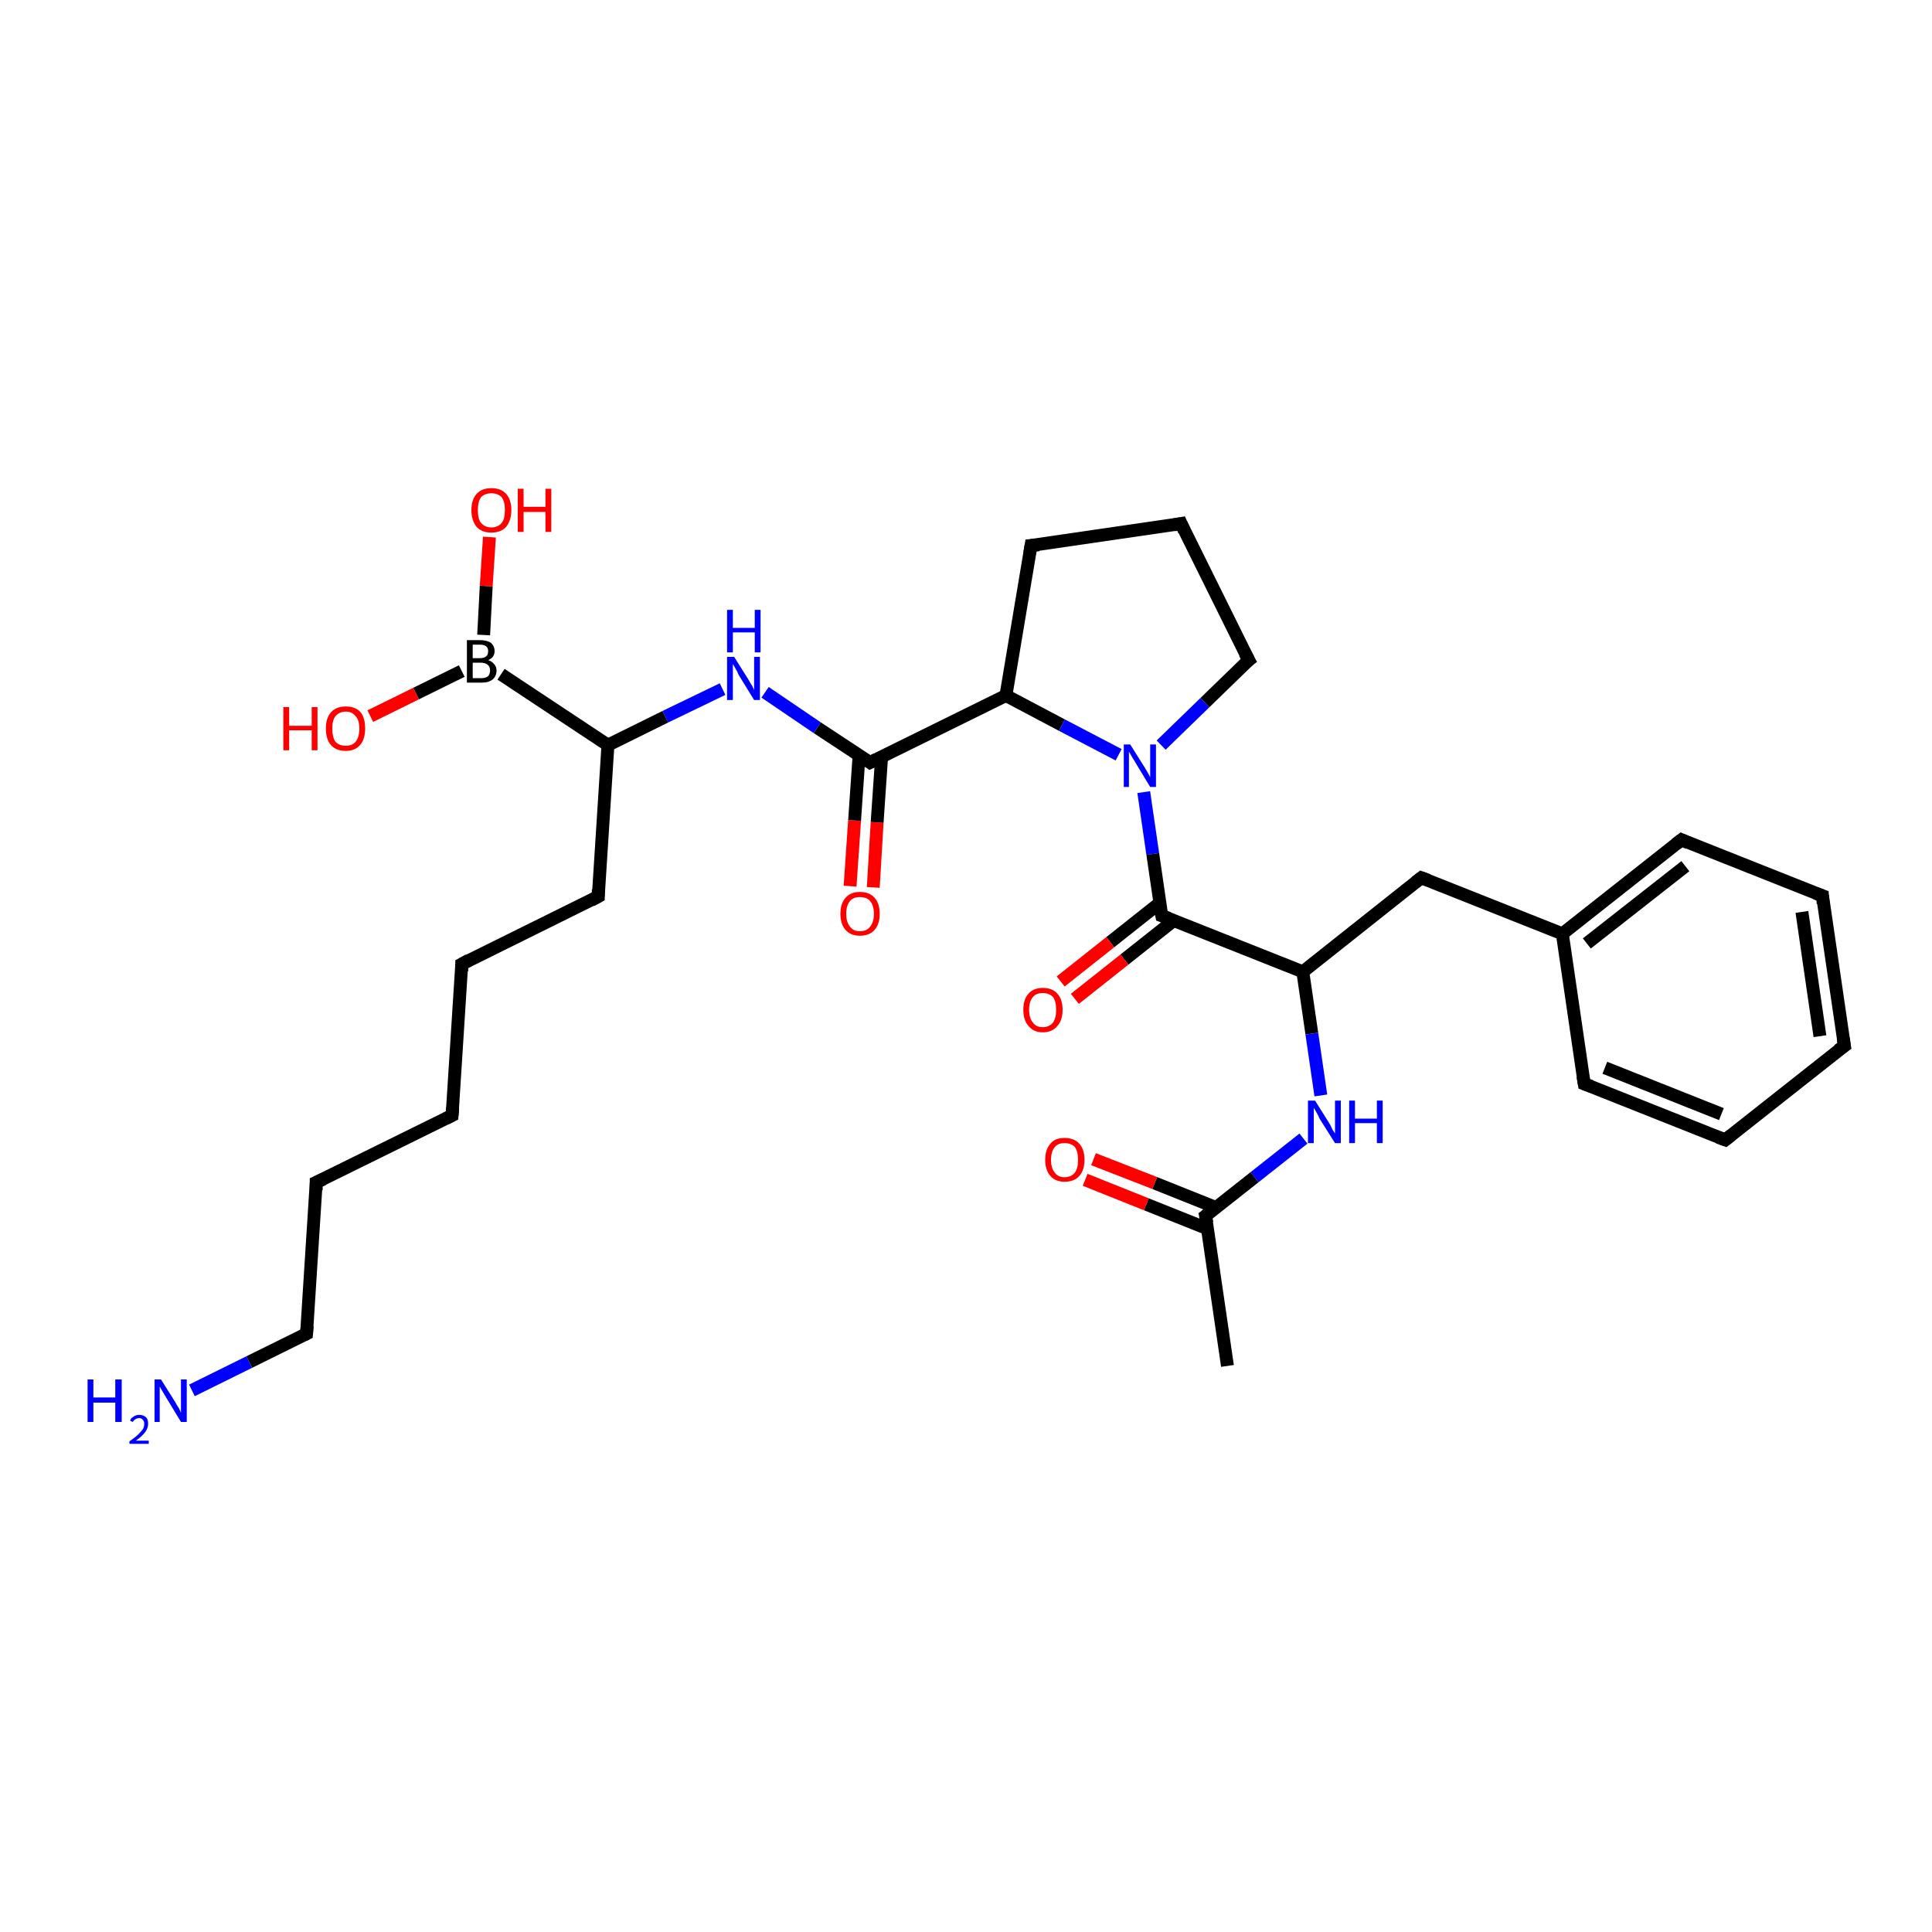 <?xml version='1.0' encoding='iso-8859-1'?>
<svg version='1.1' baseProfile='full'
              xmlns='http://www.w3.org/2000/svg'
                      xmlns:rdkit='http://www.rdkit.org/xml'
                      xmlns:xlink='http://www.w3.org/1999/xlink'
                  xml:space='preserve'
width='300px' height='300px' viewBox='0 0 300 300'>
<!-- END OF HEADER -->
<rect style='opacity:1.0;fill:#FFFFFF;stroke:none' width='300.0' height='300.0' x='0.0' y='0.0'> </rect>
<path class='bond-0 atom-0 atom-1' d='M 132.0,137.6 L 132.7,127.4' style='fill:none;fill-rule:evenodd;stroke:#FF0000;stroke-width:2.0px;stroke-linecap:butt;stroke-linejoin:miter;stroke-opacity:1' />
<path class='bond-0 atom-0 atom-1' d='M 132.7,127.4 L 133.4,117.2' style='fill:none;fill-rule:evenodd;stroke:#000000;stroke-width:2.0px;stroke-linecap:butt;stroke-linejoin:miter;stroke-opacity:1' />
<path class='bond-0 atom-0 atom-1' d='M 135.6,137.8 L 136.2,127.7' style='fill:none;fill-rule:evenodd;stroke:#FF0000;stroke-width:2.0px;stroke-linecap:butt;stroke-linejoin:miter;stroke-opacity:1' />
<path class='bond-0 atom-0 atom-1' d='M 136.2,127.7 L 136.9,117.5' style='fill:none;fill-rule:evenodd;stroke:#000000;stroke-width:2.0px;stroke-linecap:butt;stroke-linejoin:miter;stroke-opacity:1' />
<path class='bond-1 atom-1 atom-2' d='M 135.1,118.4 L 126.9,113.0' style='fill:none;fill-rule:evenodd;stroke:#000000;stroke-width:2.0px;stroke-linecap:butt;stroke-linejoin:miter;stroke-opacity:1' />
<path class='bond-1 atom-1 atom-2' d='M 126.9,113.0 L 118.8,107.5' style='fill:none;fill-rule:evenodd;stroke:#0000FF;stroke-width:2.0px;stroke-linecap:butt;stroke-linejoin:miter;stroke-opacity:1' />
<path class='bond-2 atom-2 atom-3' d='M 112.2,107.0 L 103.3,111.3' style='fill:none;fill-rule:evenodd;stroke:#0000FF;stroke-width:2.0px;stroke-linecap:butt;stroke-linejoin:miter;stroke-opacity:1' />
<path class='bond-2 atom-2 atom-3' d='M 103.3,111.3 L 94.4,115.7' style='fill:none;fill-rule:evenodd;stroke:#000000;stroke-width:2.0px;stroke-linecap:butt;stroke-linejoin:miter;stroke-opacity:1' />
<path class='bond-3 atom-3 atom-4' d='M 94.4,115.7 L 77.8,104.7' style='fill:none;fill-rule:evenodd;stroke:#000000;stroke-width:2.0px;stroke-linecap:butt;stroke-linejoin:miter;stroke-opacity:1' />
<path class='bond-4 atom-4 atom-5' d='M 71.7,104.2 L 64.6,107.7' style='fill:none;fill-rule:evenodd;stroke:#000000;stroke-width:2.0px;stroke-linecap:butt;stroke-linejoin:miter;stroke-opacity:1' />
<path class='bond-4 atom-4 atom-5' d='M 64.6,107.7 L 57.5,111.2' style='fill:none;fill-rule:evenodd;stroke:#FF0000;stroke-width:2.0px;stroke-linecap:butt;stroke-linejoin:miter;stroke-opacity:1' />
<path class='bond-5 atom-4 atom-6' d='M 75.1,98.6 L 75.5,91.0' style='fill:none;fill-rule:evenodd;stroke:#000000;stroke-width:2.0px;stroke-linecap:butt;stroke-linejoin:miter;stroke-opacity:1' />
<path class='bond-5 atom-4 atom-6' d='M 75.5,91.0 L 76.0,83.4' style='fill:none;fill-rule:evenodd;stroke:#FF0000;stroke-width:2.0px;stroke-linecap:butt;stroke-linejoin:miter;stroke-opacity:1' />
<path class='bond-6 atom-3 atom-7' d='M 94.4,115.7 L 92.9,139.2' style='fill:none;fill-rule:evenodd;stroke:#000000;stroke-width:2.0px;stroke-linecap:butt;stroke-linejoin:miter;stroke-opacity:1' />
<path class='bond-7 atom-7 atom-8' d='M 92.9,139.2 L 71.7,149.7' style='fill:none;fill-rule:evenodd;stroke:#000000;stroke-width:2.0px;stroke-linecap:butt;stroke-linejoin:miter;stroke-opacity:1' />
<path class='bond-8 atom-8 atom-9' d='M 71.7,149.7 L 70.2,173.2' style='fill:none;fill-rule:evenodd;stroke:#000000;stroke-width:2.0px;stroke-linecap:butt;stroke-linejoin:miter;stroke-opacity:1' />
<path class='bond-9 atom-9 atom-10' d='M 70.2,173.2 L 49.1,183.6' style='fill:none;fill-rule:evenodd;stroke:#000000;stroke-width:2.0px;stroke-linecap:butt;stroke-linejoin:miter;stroke-opacity:1' />
<path class='bond-10 atom-10 atom-11' d='M 49.1,183.6 L 47.6,207.1' style='fill:none;fill-rule:evenodd;stroke:#000000;stroke-width:2.0px;stroke-linecap:butt;stroke-linejoin:miter;stroke-opacity:1' />
<path class='bond-11 atom-11 atom-12' d='M 47.6,207.1 L 38.7,211.5' style='fill:none;fill-rule:evenodd;stroke:#000000;stroke-width:2.0px;stroke-linecap:butt;stroke-linejoin:miter;stroke-opacity:1' />
<path class='bond-11 atom-11 atom-12' d='M 38.7,211.5 L 29.8,215.9' style='fill:none;fill-rule:evenodd;stroke:#0000FF;stroke-width:2.0px;stroke-linecap:butt;stroke-linejoin:miter;stroke-opacity:1' />
<path class='bond-12 atom-1 atom-13' d='M 135.1,118.4 L 156.2,108.0' style='fill:none;fill-rule:evenodd;stroke:#000000;stroke-width:2.0px;stroke-linecap:butt;stroke-linejoin:miter;stroke-opacity:1' />
<path class='bond-13 atom-13 atom-14' d='M 156.2,108.0 L 164.9,112.6' style='fill:none;fill-rule:evenodd;stroke:#000000;stroke-width:2.0px;stroke-linecap:butt;stroke-linejoin:miter;stroke-opacity:1' />
<path class='bond-13 atom-13 atom-14' d='M 164.9,112.6 L 173.7,117.2' style='fill:none;fill-rule:evenodd;stroke:#0000FF;stroke-width:2.0px;stroke-linecap:butt;stroke-linejoin:miter;stroke-opacity:1' />
<path class='bond-14 atom-14 atom-15' d='M 177.6,123.0 L 179.0,132.6' style='fill:none;fill-rule:evenodd;stroke:#0000FF;stroke-width:2.0px;stroke-linecap:butt;stroke-linejoin:miter;stroke-opacity:1' />
<path class='bond-14 atom-14 atom-15' d='M 179.0,132.6 L 180.4,142.2' style='fill:none;fill-rule:evenodd;stroke:#000000;stroke-width:2.0px;stroke-linecap:butt;stroke-linejoin:miter;stroke-opacity:1' />
<path class='bond-15 atom-15 atom-16' d='M 180.1,140.2 L 172.4,146.3' style='fill:none;fill-rule:evenodd;stroke:#000000;stroke-width:2.0px;stroke-linecap:butt;stroke-linejoin:miter;stroke-opacity:1' />
<path class='bond-15 atom-15 atom-16' d='M 172.4,146.3 L 164.7,152.4' style='fill:none;fill-rule:evenodd;stroke:#FF0000;stroke-width:2.0px;stroke-linecap:butt;stroke-linejoin:miter;stroke-opacity:1' />
<path class='bond-15 atom-15 atom-16' d='M 182.3,142.9 L 174.6,149.0' style='fill:none;fill-rule:evenodd;stroke:#000000;stroke-width:2.0px;stroke-linecap:butt;stroke-linejoin:miter;stroke-opacity:1' />
<path class='bond-15 atom-15 atom-16' d='M 174.6,149.0 L 166.9,155.1' style='fill:none;fill-rule:evenodd;stroke:#FF0000;stroke-width:2.0px;stroke-linecap:butt;stroke-linejoin:miter;stroke-opacity:1' />
<path class='bond-16 atom-15 atom-17' d='M 180.4,142.2 L 202.3,150.9' style='fill:none;fill-rule:evenodd;stroke:#000000;stroke-width:2.0px;stroke-linecap:butt;stroke-linejoin:miter;stroke-opacity:1' />
<path class='bond-17 atom-17 atom-18' d='M 202.3,150.9 L 203.7,160.5' style='fill:none;fill-rule:evenodd;stroke:#000000;stroke-width:2.0px;stroke-linecap:butt;stroke-linejoin:miter;stroke-opacity:1' />
<path class='bond-17 atom-17 atom-18' d='M 203.7,160.5 L 205.1,170.1' style='fill:none;fill-rule:evenodd;stroke:#0000FF;stroke-width:2.0px;stroke-linecap:butt;stroke-linejoin:miter;stroke-opacity:1' />
<path class='bond-18 atom-18 atom-19' d='M 202.4,176.8 L 194.8,182.8' style='fill:none;fill-rule:evenodd;stroke:#0000FF;stroke-width:2.0px;stroke-linecap:butt;stroke-linejoin:miter;stroke-opacity:1' />
<path class='bond-18 atom-18 atom-19' d='M 194.8,182.8 L 187.2,188.8' style='fill:none;fill-rule:evenodd;stroke:#000000;stroke-width:2.0px;stroke-linecap:butt;stroke-linejoin:miter;stroke-opacity:1' />
<path class='bond-19 atom-19 atom-20' d='M 188.8,187.5 L 179.3,183.7' style='fill:none;fill-rule:evenodd;stroke:#000000;stroke-width:2.0px;stroke-linecap:butt;stroke-linejoin:miter;stroke-opacity:1' />
<path class='bond-19 atom-19 atom-20' d='M 179.3,183.7 L 169.8,180.0' style='fill:none;fill-rule:evenodd;stroke:#FF0000;stroke-width:2.0px;stroke-linecap:butt;stroke-linejoin:miter;stroke-opacity:1' />
<path class='bond-19 atom-19 atom-20' d='M 187.5,190.8 L 178.0,187.0' style='fill:none;fill-rule:evenodd;stroke:#000000;stroke-width:2.0px;stroke-linecap:butt;stroke-linejoin:miter;stroke-opacity:1' />
<path class='bond-19 atom-19 atom-20' d='M 178.0,187.0 L 168.5,183.2' style='fill:none;fill-rule:evenodd;stroke:#FF0000;stroke-width:2.0px;stroke-linecap:butt;stroke-linejoin:miter;stroke-opacity:1' />
<path class='bond-20 atom-19 atom-21' d='M 187.2,188.8 L 190.6,212.1' style='fill:none;fill-rule:evenodd;stroke:#000000;stroke-width:2.0px;stroke-linecap:butt;stroke-linejoin:miter;stroke-opacity:1' />
<path class='bond-21 atom-17 atom-22' d='M 202.3,150.9 L 220.7,136.3' style='fill:none;fill-rule:evenodd;stroke:#000000;stroke-width:2.0px;stroke-linecap:butt;stroke-linejoin:miter;stroke-opacity:1' />
<path class='bond-22 atom-22 atom-23' d='M 220.7,136.3 L 242.6,145.0' style='fill:none;fill-rule:evenodd;stroke:#000000;stroke-width:2.0px;stroke-linecap:butt;stroke-linejoin:miter;stroke-opacity:1' />
<path class='bond-23 atom-23 atom-24' d='M 242.6,145.0 L 261.1,130.4' style='fill:none;fill-rule:evenodd;stroke:#000000;stroke-width:2.0px;stroke-linecap:butt;stroke-linejoin:miter;stroke-opacity:1' />
<path class='bond-23 atom-23 atom-24' d='M 246.4,146.5 L 261.7,134.5' style='fill:none;fill-rule:evenodd;stroke:#000000;stroke-width:2.0px;stroke-linecap:butt;stroke-linejoin:miter;stroke-opacity:1' />
<path class='bond-24 atom-24 atom-25' d='M 261.1,130.4 L 283.0,139.1' style='fill:none;fill-rule:evenodd;stroke:#000000;stroke-width:2.0px;stroke-linecap:butt;stroke-linejoin:miter;stroke-opacity:1' />
<path class='bond-25 atom-25 atom-26' d='M 283.0,139.1 L 286.4,162.4' style='fill:none;fill-rule:evenodd;stroke:#000000;stroke-width:2.0px;stroke-linecap:butt;stroke-linejoin:miter;stroke-opacity:1' />
<path class='bond-25 atom-25 atom-26' d='M 279.8,141.6 L 282.6,160.9' style='fill:none;fill-rule:evenodd;stroke:#000000;stroke-width:2.0px;stroke-linecap:butt;stroke-linejoin:miter;stroke-opacity:1' />
<path class='bond-26 atom-26 atom-27' d='M 286.4,162.4 L 267.9,177.0' style='fill:none;fill-rule:evenodd;stroke:#000000;stroke-width:2.0px;stroke-linecap:butt;stroke-linejoin:miter;stroke-opacity:1' />
<path class='bond-27 atom-27 atom-28' d='M 267.9,177.0 L 246.0,168.3' style='fill:none;fill-rule:evenodd;stroke:#000000;stroke-width:2.0px;stroke-linecap:butt;stroke-linejoin:miter;stroke-opacity:1' />
<path class='bond-27 atom-27 atom-28' d='M 267.3,173.0 L 249.2,165.8' style='fill:none;fill-rule:evenodd;stroke:#000000;stroke-width:2.0px;stroke-linecap:butt;stroke-linejoin:miter;stroke-opacity:1' />
<path class='bond-28 atom-14 atom-29' d='M 180.3,115.7 L 187.1,109.1' style='fill:none;fill-rule:evenodd;stroke:#0000FF;stroke-width:2.0px;stroke-linecap:butt;stroke-linejoin:miter;stroke-opacity:1' />
<path class='bond-28 atom-14 atom-29' d='M 187.1,109.1 L 193.9,102.5' style='fill:none;fill-rule:evenodd;stroke:#000000;stroke-width:2.0px;stroke-linecap:butt;stroke-linejoin:miter;stroke-opacity:1' />
<path class='bond-29 atom-29 atom-30' d='M 193.9,102.5 L 183.4,81.3' style='fill:none;fill-rule:evenodd;stroke:#000000;stroke-width:2.0px;stroke-linecap:butt;stroke-linejoin:miter;stroke-opacity:1' />
<path class='bond-30 atom-30 atom-31' d='M 183.4,81.3 L 160.1,84.7' style='fill:none;fill-rule:evenodd;stroke:#000000;stroke-width:2.0px;stroke-linecap:butt;stroke-linejoin:miter;stroke-opacity:1' />
<path class='bond-31 atom-28 atom-23' d='M 246.0,168.3 L 242.6,145.0' style='fill:none;fill-rule:evenodd;stroke:#000000;stroke-width:2.0px;stroke-linecap:butt;stroke-linejoin:miter;stroke-opacity:1' />
<path class='bond-32 atom-31 atom-13' d='M 160.1,84.7 L 156.2,108.0' style='fill:none;fill-rule:evenodd;stroke:#000000;stroke-width:2.0px;stroke-linecap:butt;stroke-linejoin:miter;stroke-opacity:1' />
<path d='M 134.7,118.1 L 135.1,118.4 L 136.1,117.9' style='fill:none;stroke:#000000;stroke-width:2.0px;stroke-linecap:butt;stroke-linejoin:miter;stroke-opacity:1;' />
<path d='M 92.9,138.1 L 92.9,139.2 L 91.8,139.8' style='fill:none;stroke:#000000;stroke-width:2.0px;stroke-linecap:butt;stroke-linejoin:miter;stroke-opacity:1;' />
<path d='M 72.8,149.1 L 71.7,149.7 L 71.7,150.8' style='fill:none;stroke:#000000;stroke-width:2.0px;stroke-linecap:butt;stroke-linejoin:miter;stroke-opacity:1;' />
<path d='M 70.3,172.0 L 70.2,173.2 L 69.2,173.7' style='fill:none;stroke:#000000;stroke-width:2.0px;stroke-linecap:butt;stroke-linejoin:miter;stroke-opacity:1;' />
<path d='M 50.2,183.1 L 49.1,183.6 L 49.1,184.8' style='fill:none;stroke:#000000;stroke-width:2.0px;stroke-linecap:butt;stroke-linejoin:miter;stroke-opacity:1;' />
<path d='M 47.7,205.9 L 47.6,207.1 L 47.2,207.3' style='fill:none;stroke:#000000;stroke-width:2.0px;stroke-linecap:butt;stroke-linejoin:miter;stroke-opacity:1;' />
<path d='M 180.3,141.7 L 180.4,142.2 L 181.5,142.6' style='fill:none;stroke:#000000;stroke-width:2.0px;stroke-linecap:butt;stroke-linejoin:miter;stroke-opacity:1;' />
<path d='M 187.6,188.5 L 187.2,188.8 L 187.4,189.9' style='fill:none;stroke:#000000;stroke-width:2.0px;stroke-linecap:butt;stroke-linejoin:miter;stroke-opacity:1;' />
<path d='M 219.8,137.0 L 220.7,136.3 L 221.8,136.7' style='fill:none;stroke:#000000;stroke-width:2.0px;stroke-linecap:butt;stroke-linejoin:miter;stroke-opacity:1;' />
<path d='M 260.2,131.1 L 261.1,130.4 L 262.2,130.9' style='fill:none;stroke:#000000;stroke-width:2.0px;stroke-linecap:butt;stroke-linejoin:miter;stroke-opacity:1;' />
<path d='M 281.9,138.7 L 283.0,139.1 L 283.1,140.3' style='fill:none;stroke:#000000;stroke-width:2.0px;stroke-linecap:butt;stroke-linejoin:miter;stroke-opacity:1;' />
<path d='M 286.2,161.2 L 286.4,162.4 L 285.4,163.1' style='fill:none;stroke:#000000;stroke-width:2.0px;stroke-linecap:butt;stroke-linejoin:miter;stroke-opacity:1;' />
<path d='M 268.8,176.3 L 267.9,177.0 L 266.8,176.6' style='fill:none;stroke:#000000;stroke-width:2.0px;stroke-linecap:butt;stroke-linejoin:miter;stroke-opacity:1;' />
<path d='M 247.1,168.7 L 246.0,168.3 L 245.8,167.1' style='fill:none;stroke:#000000;stroke-width:2.0px;stroke-linecap:butt;stroke-linejoin:miter;stroke-opacity:1;' />
<path d='M 193.5,102.8 L 193.9,102.5 L 193.3,101.4' style='fill:none;stroke:#000000;stroke-width:2.0px;stroke-linecap:butt;stroke-linejoin:miter;stroke-opacity:1;' />
<path d='M 183.9,82.4 L 183.4,81.3 L 182.3,81.5' style='fill:none;stroke:#000000;stroke-width:2.0px;stroke-linecap:butt;stroke-linejoin:miter;stroke-opacity:1;' />
<path d='M 161.3,84.6 L 160.1,84.7 L 159.9,85.9' style='fill:none;stroke:#000000;stroke-width:2.0px;stroke-linecap:butt;stroke-linejoin:miter;stroke-opacity:1;' />
<path class='atom-0' d='M 130.5 141.9
Q 130.5 140.3, 131.3 139.4
Q 132.1 138.5, 133.5 138.5
Q 135.0 138.5, 135.8 139.4
Q 136.6 140.3, 136.6 141.9
Q 136.6 143.5, 135.8 144.4
Q 135.0 145.3, 133.5 145.3
Q 132.1 145.3, 131.3 144.4
Q 130.5 143.5, 130.5 141.9
M 133.5 144.6
Q 134.6 144.6, 135.1 143.9
Q 135.7 143.2, 135.7 141.9
Q 135.7 140.6, 135.1 139.9
Q 134.6 139.3, 133.5 139.3
Q 132.5 139.3, 132.0 139.9
Q 131.4 140.6, 131.4 141.9
Q 131.4 143.2, 132.0 143.9
Q 132.5 144.6, 133.5 144.6
' fill='#FF0000'/>
<path class='atom-2' d='M 114.0 102.0
L 116.2 105.5
Q 116.4 105.9, 116.8 106.5
Q 117.1 107.1, 117.1 107.2
L 117.1 102.0
L 118.0 102.0
L 118.0 108.7
L 117.1 108.7
L 114.7 104.8
Q 114.5 104.3, 114.2 103.8
Q 113.9 103.3, 113.8 103.1
L 113.8 108.7
L 112.9 108.7
L 112.9 102.0
L 114.0 102.0
' fill='#0000FF'/>
<path class='atom-2' d='M 112.9 94.7
L 113.8 94.7
L 113.8 97.5
L 117.2 97.5
L 117.2 94.7
L 118.1 94.7
L 118.1 101.3
L 117.2 101.3
L 117.2 98.2
L 113.8 98.2
L 113.8 101.3
L 112.9 101.3
L 112.9 94.7
' fill='#0000FF'/>
<path class='atom-4' d='M 75.8 102.5
Q 76.4 102.7, 76.7 103.1
Q 77.1 103.5, 77.1 104.1
Q 77.1 105.0, 76.5 105.5
Q 75.9 106.0, 74.8 106.0
L 72.5 106.0
L 72.5 99.4
L 74.5 99.4
Q 75.6 99.4, 76.2 99.8
Q 76.8 100.3, 76.8 101.1
Q 76.8 102.1, 75.8 102.5
M 73.4 100.1
L 73.4 102.2
L 74.5 102.2
Q 75.2 102.2, 75.5 101.9
Q 75.8 101.7, 75.8 101.1
Q 75.8 100.1, 74.5 100.1
L 73.4 100.1
M 74.8 105.3
Q 75.4 105.3, 75.8 105.0
Q 76.1 104.6, 76.1 104.1
Q 76.1 103.5, 75.7 103.2
Q 75.3 102.9, 74.6 102.9
L 73.4 102.9
L 73.4 105.3
L 74.8 105.3
' fill='#000000'/>
<path class='atom-5' d='M 44.0 109.8
L 44.9 109.8
L 44.9 112.7
L 48.4 112.7
L 48.4 109.8
L 49.3 109.8
L 49.3 116.5
L 48.4 116.5
L 48.4 113.4
L 44.9 113.4
L 44.9 116.5
L 44.0 116.5
L 44.0 109.8
' fill='#FF0000'/>
<path class='atom-5' d='M 50.6 113.1
Q 50.6 111.5, 51.4 110.6
Q 52.2 109.7, 53.7 109.7
Q 55.2 109.7, 56.0 110.6
Q 56.7 111.5, 56.7 113.1
Q 56.7 114.8, 55.9 115.7
Q 55.1 116.6, 53.7 116.6
Q 52.2 116.6, 51.4 115.7
Q 50.6 114.8, 50.6 113.1
M 53.7 115.8
Q 54.7 115.8, 55.2 115.2
Q 55.8 114.5, 55.8 113.1
Q 55.8 111.8, 55.2 111.2
Q 54.7 110.5, 53.7 110.5
Q 52.7 110.5, 52.1 111.2
Q 51.6 111.8, 51.6 113.1
Q 51.6 114.5, 52.1 115.2
Q 52.7 115.8, 53.7 115.8
' fill='#FF0000'/>
<path class='atom-6' d='M 73.2 79.2
Q 73.2 77.6, 74.0 76.7
Q 74.8 75.8, 76.3 75.8
Q 77.8 75.8, 78.6 76.7
Q 79.4 77.6, 79.4 79.2
Q 79.4 80.8, 78.6 81.8
Q 77.8 82.7, 76.3 82.7
Q 74.8 82.7, 74.0 81.8
Q 73.2 80.8, 73.2 79.2
M 76.3 81.9
Q 77.3 81.9, 77.9 81.2
Q 78.4 80.6, 78.4 79.2
Q 78.4 77.9, 77.9 77.2
Q 77.3 76.6, 76.3 76.6
Q 75.3 76.6, 74.7 77.2
Q 74.2 77.9, 74.2 79.2
Q 74.2 80.6, 74.7 81.2
Q 75.3 81.9, 76.3 81.9
' fill='#FF0000'/>
<path class='atom-6' d='M 80.4 75.9
L 81.3 75.9
L 81.3 78.7
L 84.7 78.7
L 84.7 75.9
L 85.6 75.9
L 85.6 82.6
L 84.7 82.6
L 84.7 79.5
L 81.3 79.5
L 81.3 82.6
L 80.4 82.6
L 80.4 75.9
' fill='#FF0000'/>
<path class='atom-12' d='M 13.6 214.2
L 14.5 214.2
L 14.5 217.0
L 17.9 217.0
L 17.9 214.2
L 18.9 214.2
L 18.9 220.8
L 17.9 220.8
L 17.9 217.8
L 14.5 217.8
L 14.5 220.8
L 13.6 220.8
L 13.6 214.2
' fill='#0000FF'/>
<path class='atom-12' d='M 20.2 220.6
Q 20.3 220.2, 20.7 220.0
Q 21.1 219.7, 21.6 219.7
Q 22.3 219.7, 22.7 220.1
Q 23.0 220.4, 23.0 221.1
Q 23.0 221.7, 22.6 222.3
Q 22.1 223.0, 21.1 223.7
L 23.1 223.7
L 23.1 224.2
L 20.1 224.2
L 20.1 223.8
Q 21.0 223.2, 21.5 222.7
Q 21.9 222.3, 22.2 221.9
Q 22.4 221.5, 22.4 221.1
Q 22.4 220.7, 22.2 220.5
Q 22.0 220.2, 21.6 220.2
Q 21.3 220.2, 21.0 220.4
Q 20.8 220.5, 20.6 220.8
L 20.2 220.6
' fill='#0000FF'/>
<path class='atom-12' d='M 25.0 214.2
L 27.2 217.7
Q 27.4 218.1, 27.8 218.7
Q 28.1 219.3, 28.1 219.4
L 28.1 214.2
L 29.0 214.2
L 29.0 220.8
L 28.1 220.8
L 25.8 217.0
Q 25.5 216.5, 25.2 216.0
Q 24.9 215.5, 24.8 215.3
L 24.8 220.8
L 24.0 220.8
L 24.0 214.2
L 25.0 214.2
' fill='#0000FF'/>
<path class='atom-14' d='M 175.5 115.6
L 177.7 119.1
Q 177.9 119.4, 178.3 120.1
Q 178.6 120.7, 178.6 120.7
L 178.6 115.6
L 179.5 115.6
L 179.5 122.2
L 178.6 122.2
L 176.3 118.4
Q 176.0 117.9, 175.7 117.4
Q 175.4 116.9, 175.3 116.7
L 175.3 122.2
L 174.5 122.2
L 174.5 115.6
L 175.5 115.6
' fill='#0000FF'/>
<path class='atom-16' d='M 158.9 156.8
Q 158.9 155.2, 159.7 154.3
Q 160.5 153.4, 161.9 153.4
Q 163.4 153.4, 164.2 154.3
Q 165.0 155.2, 165.0 156.8
Q 165.0 158.4, 164.2 159.3
Q 163.4 160.3, 161.9 160.3
Q 160.5 160.3, 159.7 159.3
Q 158.9 158.4, 158.9 156.8
M 161.9 159.5
Q 162.9 159.5, 163.5 158.8
Q 164.0 158.1, 164.0 156.8
Q 164.0 155.5, 163.5 154.8
Q 162.9 154.2, 161.9 154.2
Q 160.9 154.2, 160.4 154.8
Q 159.8 155.5, 159.8 156.8
Q 159.8 158.1, 160.4 158.8
Q 160.9 159.5, 161.9 159.5
' fill='#FF0000'/>
<path class='atom-18' d='M 204.2 170.9
L 206.4 174.4
Q 206.6 174.7, 206.9 175.4
Q 207.3 176.0, 207.3 176.0
L 207.3 170.9
L 208.2 170.9
L 208.2 177.5
L 207.3 177.5
L 204.9 173.7
Q 204.7 173.2, 204.4 172.7
Q 204.1 172.2, 204.0 172.0
L 204.0 177.5
L 203.1 177.5
L 203.1 170.9
L 204.2 170.9
' fill='#0000FF'/>
<path class='atom-18' d='M 209.5 170.9
L 210.4 170.9
L 210.4 173.7
L 213.8 173.7
L 213.8 170.9
L 214.7 170.9
L 214.7 177.5
L 213.8 177.5
L 213.8 174.4
L 210.4 174.4
L 210.4 177.5
L 209.5 177.5
L 209.5 170.9
' fill='#0000FF'/>
<path class='atom-20' d='M 162.3 180.1
Q 162.3 178.5, 163.1 177.6
Q 163.8 176.7, 165.3 176.7
Q 166.8 176.7, 167.6 177.6
Q 168.4 178.5, 168.4 180.1
Q 168.4 181.7, 167.6 182.6
Q 166.8 183.5, 165.3 183.5
Q 163.9 183.5, 163.1 182.6
Q 162.3 181.7, 162.3 180.1
M 165.3 182.8
Q 166.3 182.8, 166.9 182.1
Q 167.4 181.4, 167.4 180.1
Q 167.4 178.8, 166.9 178.1
Q 166.3 177.5, 165.3 177.5
Q 164.3 177.5, 163.8 178.1
Q 163.2 178.8, 163.2 180.1
Q 163.2 181.4, 163.8 182.1
Q 164.3 182.8, 165.3 182.8
' fill='#FF0000'/>
</svg>
